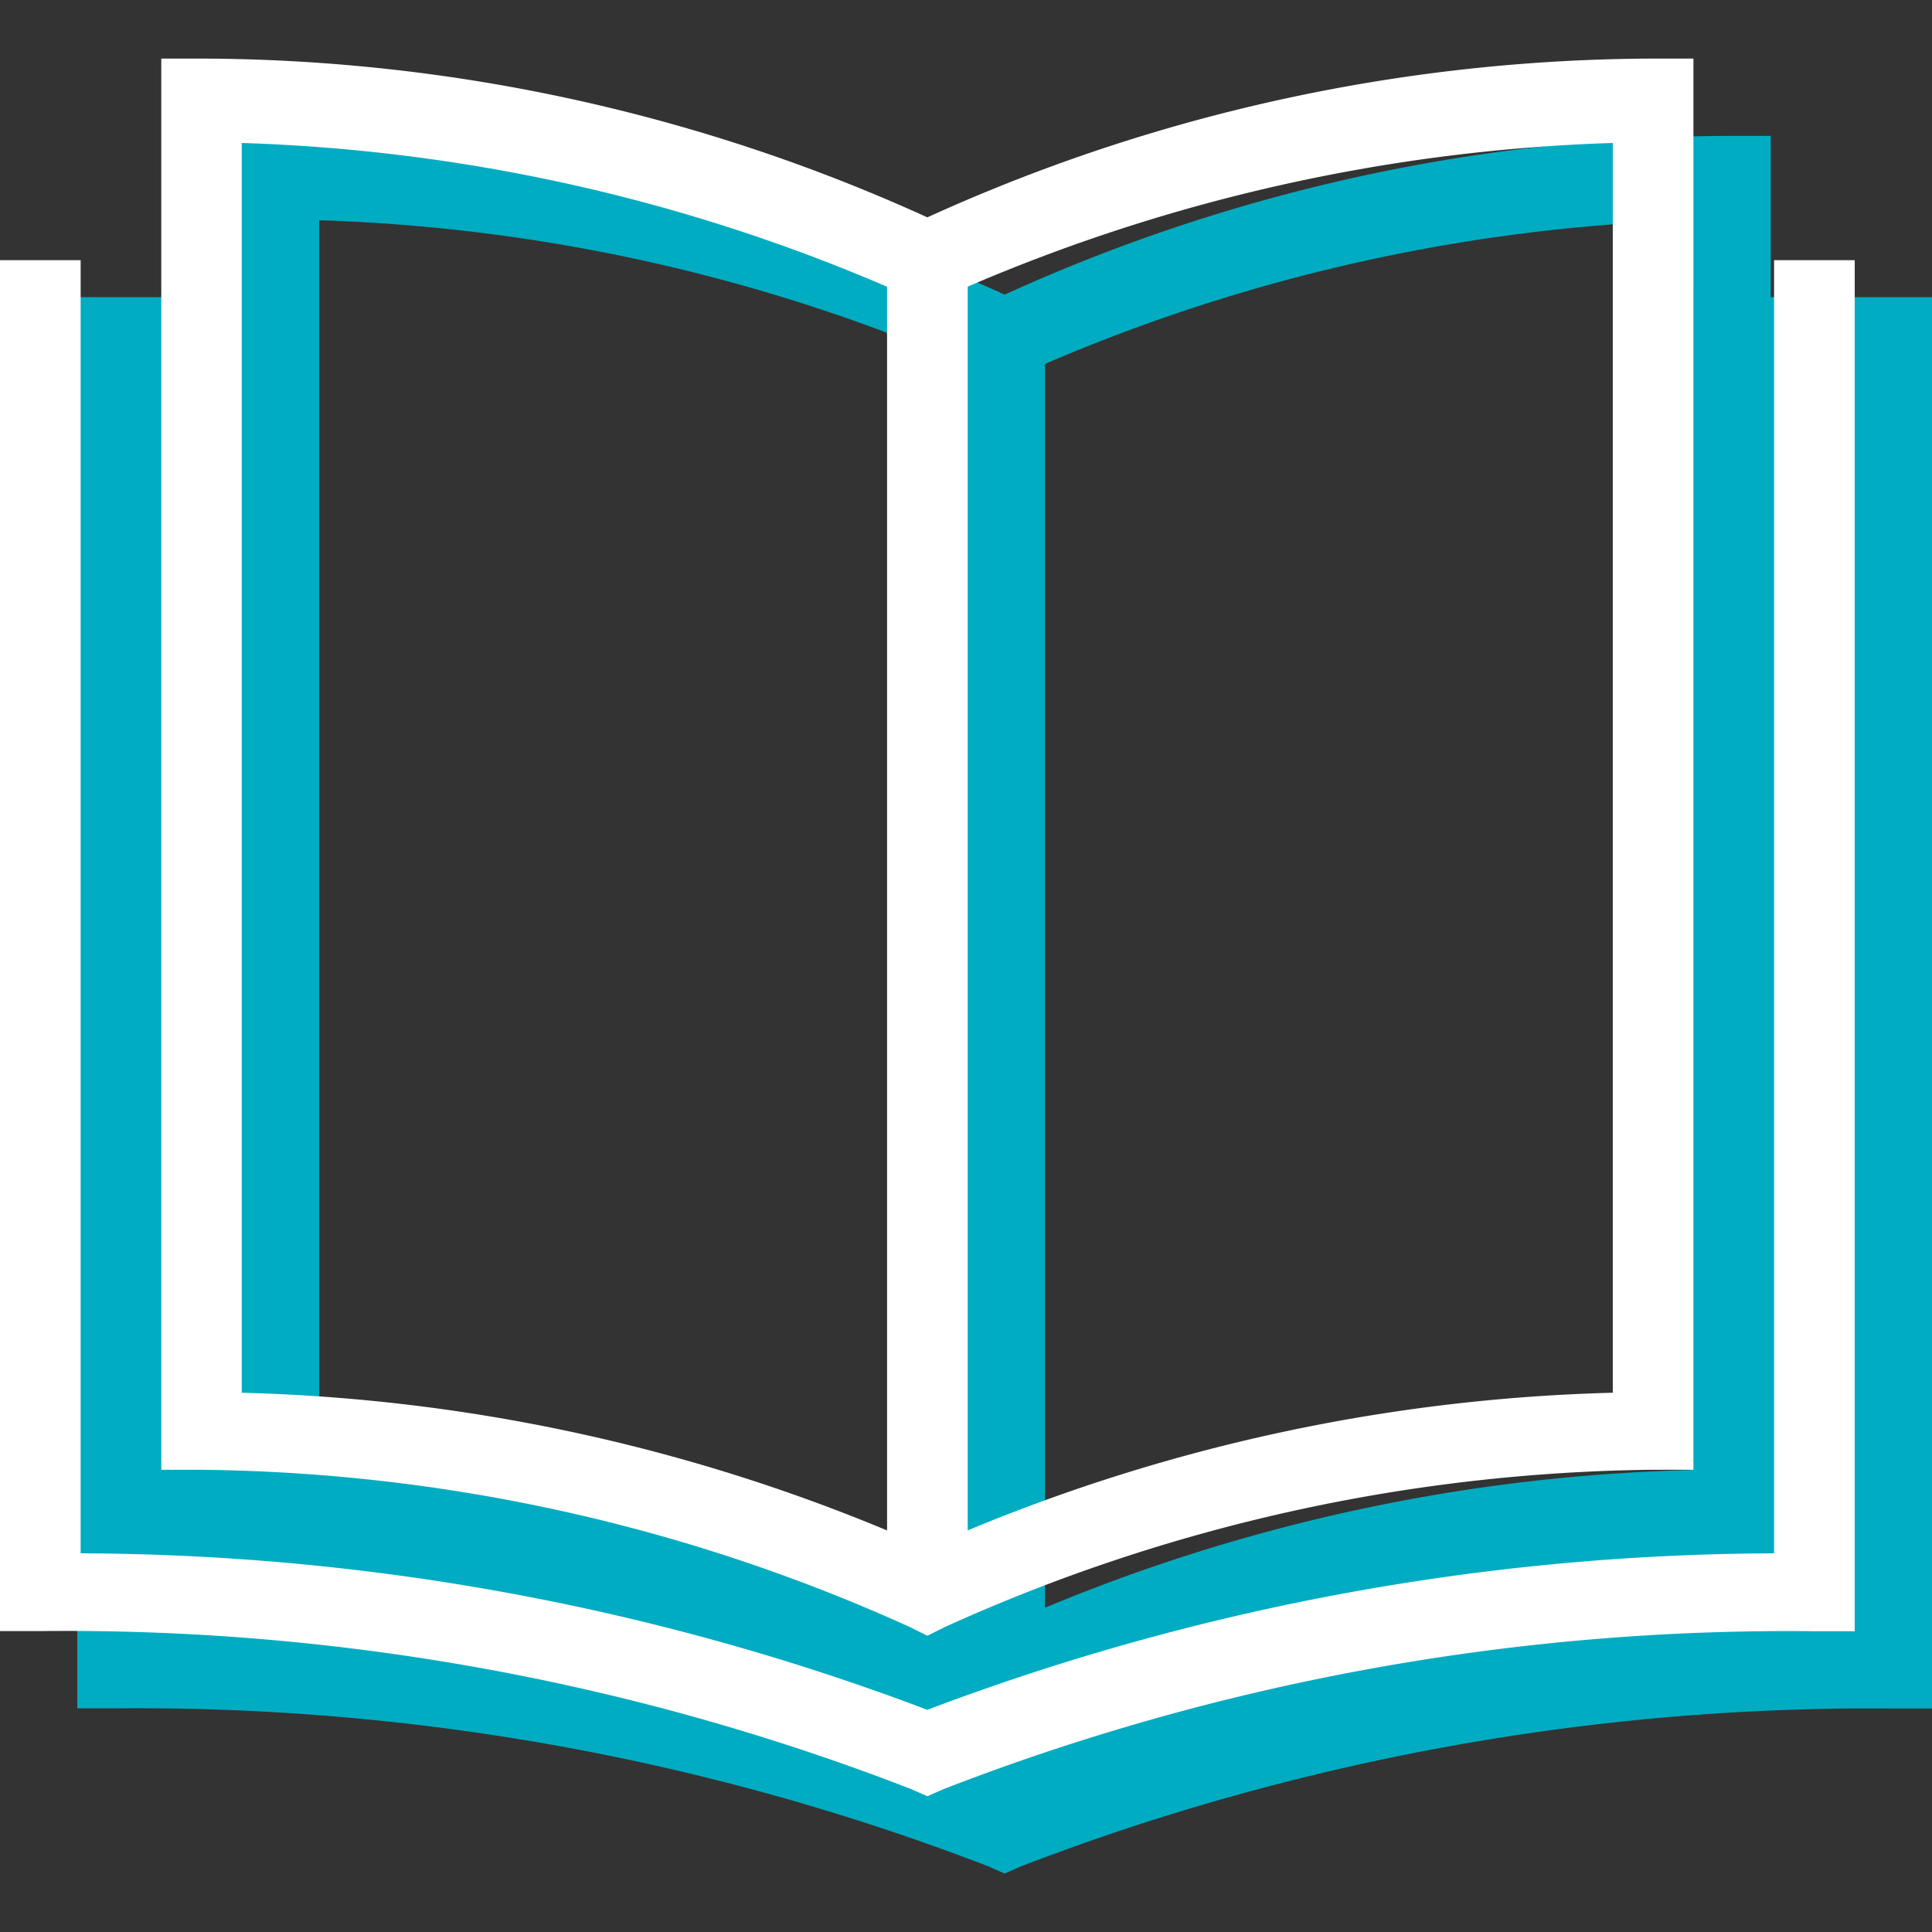 <svg xmlns="http://www.w3.org/2000/svg" width="50" height="50" viewBox="0 0 50 50"><rect x="0" y="0" width="50" height="50" fill="#333333" stroke="none"/><defs><style>.a{fill:#00acc1;}.b{fill:#fff;}</style></defs><title>Documentation</title><path class="a" d="M6.174,3.516V7.69H2V44.212H3.044A61.268,61.268,0,0,1,25.576,48.3l.424.188.424-.188a61.275,61.275,0,0,1,22.532-4.084H50V7.69H45.826V3.516H44.783A45.65,45.65,0,0,0,26,7.625,45.643,45.643,0,0,0,7.218,3.516ZM8.261,5.7a45.862,45.862,0,0,1,16.7,3.721V41.607a46.493,46.493,0,0,0-16.7-3.562Zm35.478,0V38.045a46.486,46.486,0,0,0-16.695,3.562V9.418A45.855,45.855,0,0,1,43.739,5.7Z"/><path class="b" d="M42.783,1.516A45.65,45.65,0,0,0,24,5.625,45.644,45.644,0,0,0,5.217,1.516H4.174V38.038H5.217A45.5,45.5,0,0,1,23.531,42.1l.469.233.469-.233a45.5,45.5,0,0,1,18.314-4.063h1.043V1.516ZM22.957,39.607a46.509,46.509,0,0,0-16.7-3.563V3.7a45.907,45.907,0,0,1,16.7,3.721Zm18.782-3.563a46.5,46.5,0,0,0-16.695,3.563V7.418A45.9,45.9,0,0,1,41.739,3.7ZM0,6.734V42.212H1.044A60.477,60.477,0,0,1,23.576,46.3l.424.187.424-.187a60.486,60.486,0,0,1,22.533-4.084H48V6.734H45.913V40.2A62.418,62.418,0,0,0,24,44.25,62.411,62.411,0,0,0,2.087,40.2V6.734Z"/></svg>